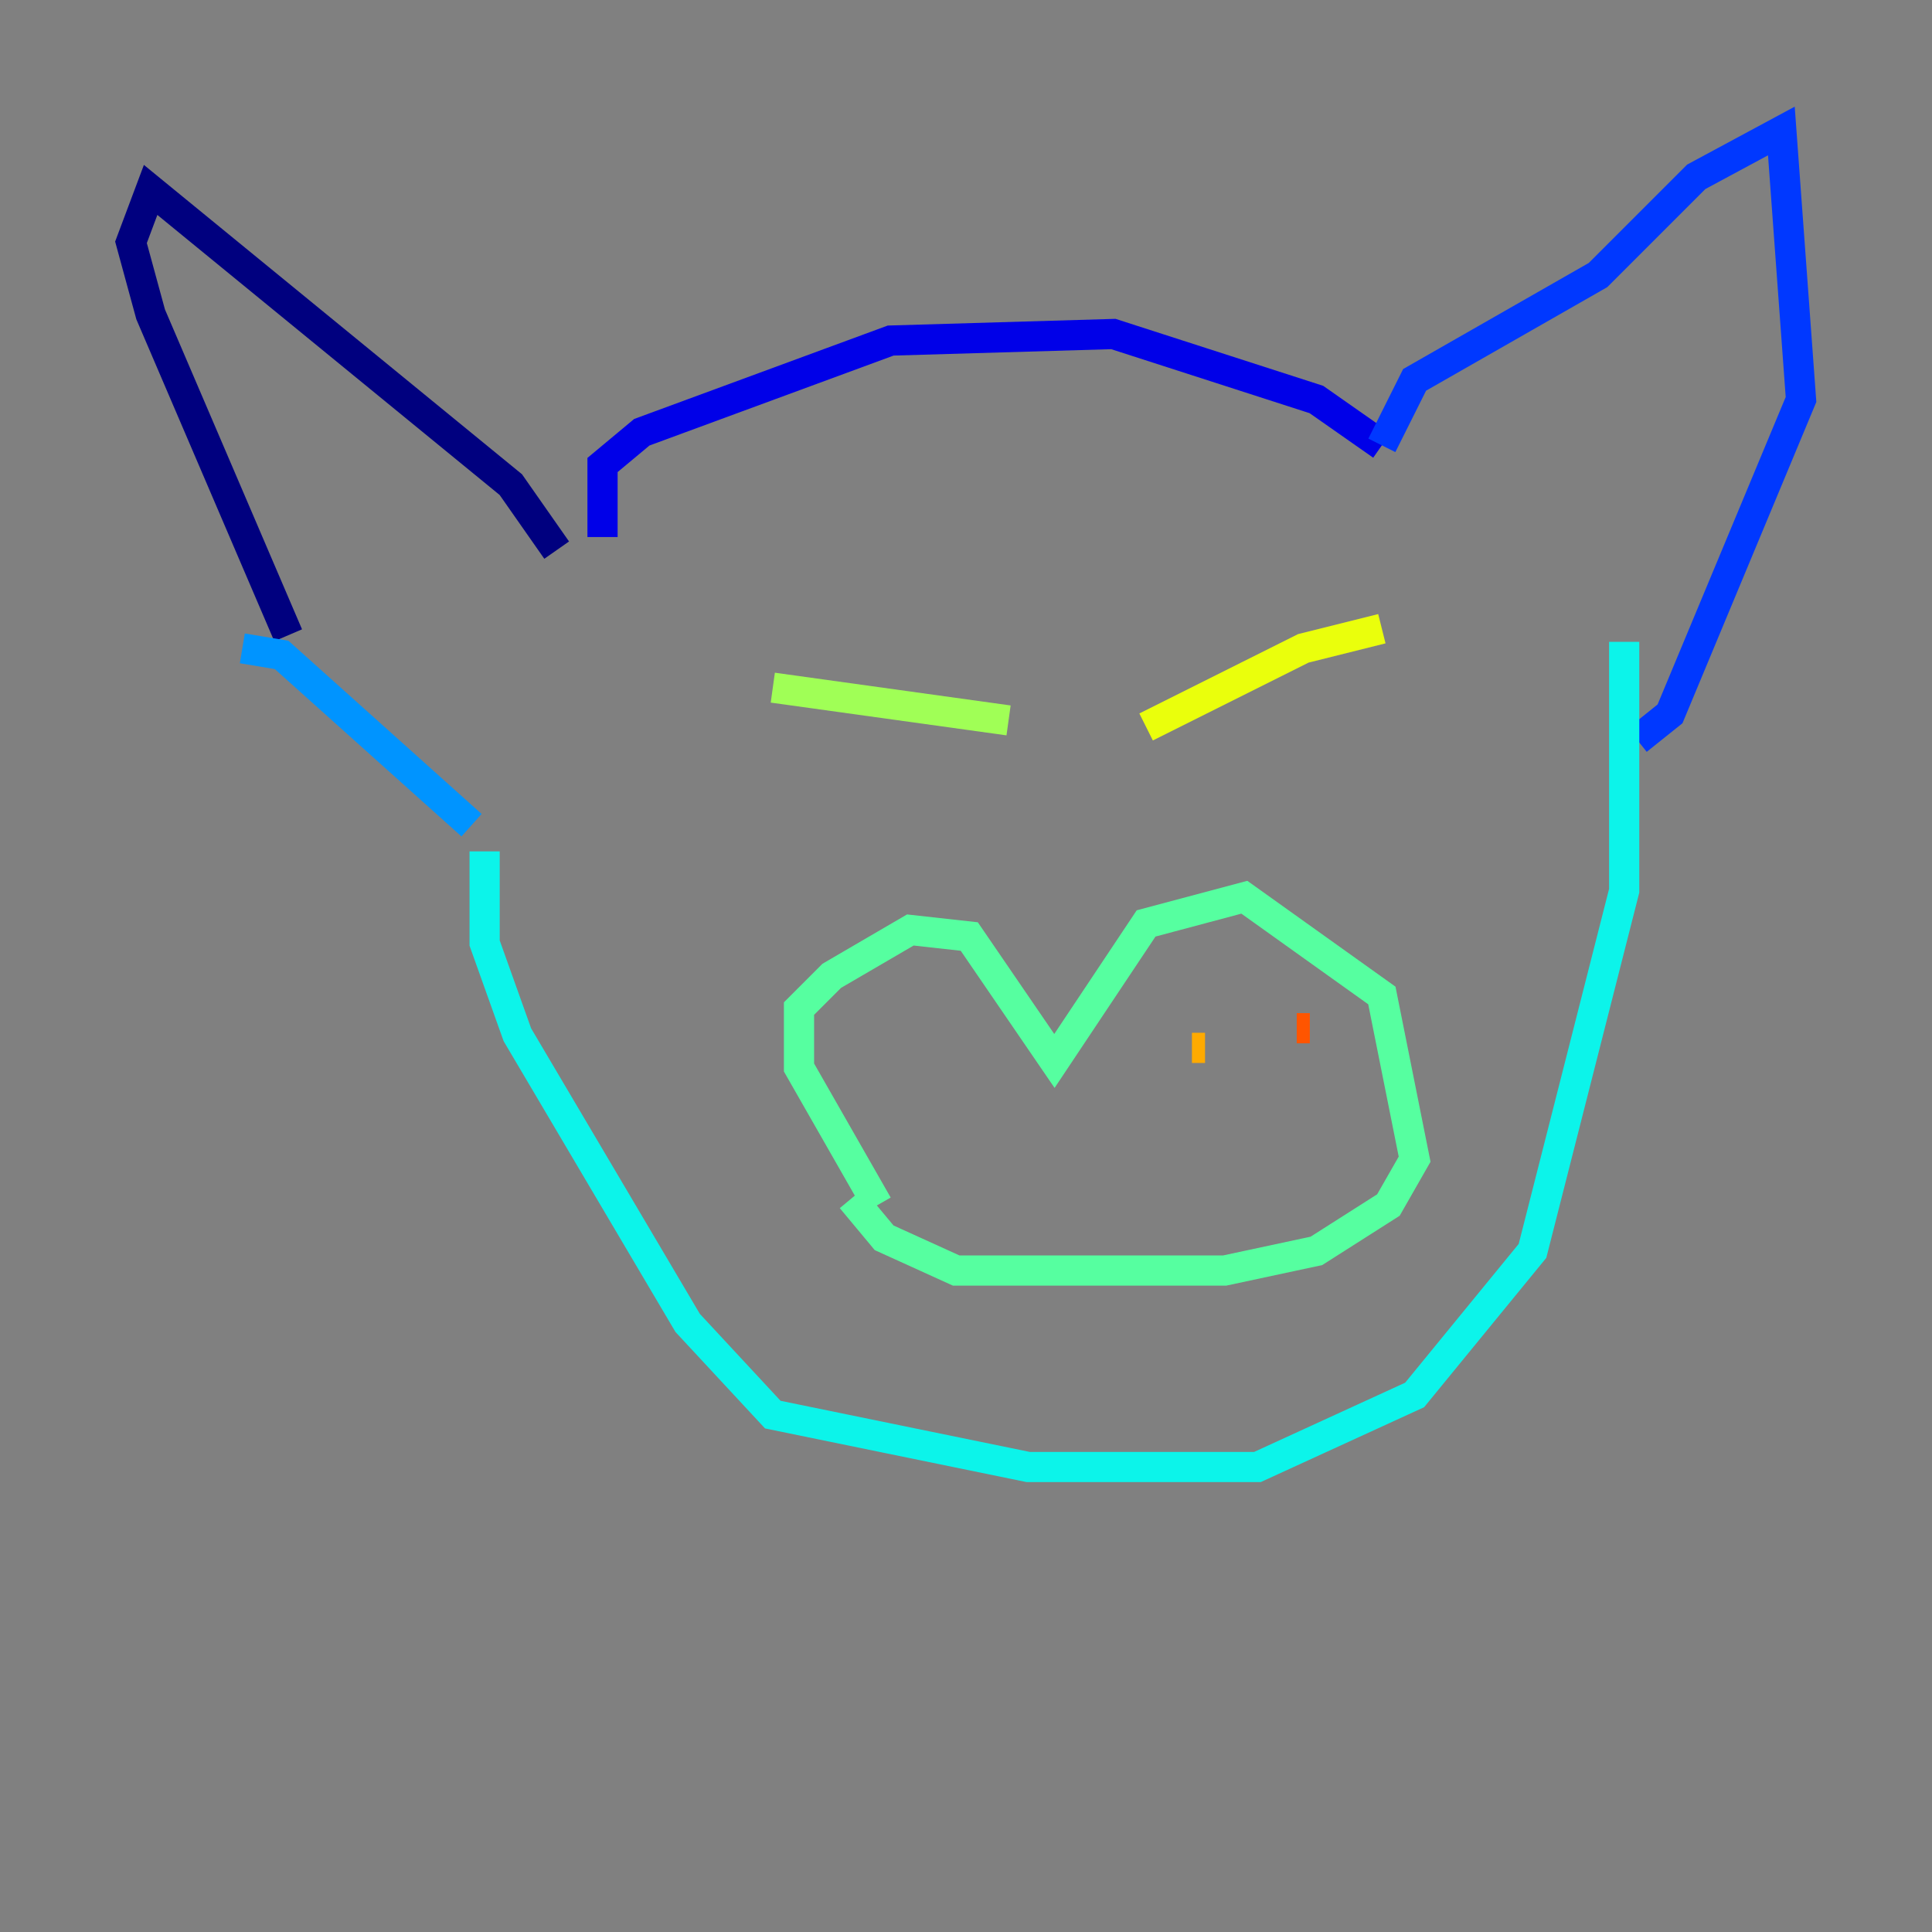 <?xml version="1.0" encoding="utf-8" ?>
<svg baseProfile="tiny" height="128" version="1.2" viewBox="0,0,128,128" width="128" xmlns="http://www.w3.org/2000/svg" xmlns:ev="http://www.w3.org/2001/xml-events" xmlns:xlink="http://www.w3.org/1999/xlink"><rect x="0" y="0" width="128" height="128" fill="#808080" stroke="none"/><defs /><polyline fill="none" points="36.881,36.447 33.844,32.108 9.98,12.583 8.678,16.054 9.98,20.827 19.091,42.088" stroke="#00007f" stroke-width="2" /><polyline fill="none" points="39.919,35.58 39.919,30.807 42.522,28.637 59.01,22.563 73.763,22.129 87.214,26.468 91.552,29.505" stroke="#0000e8" stroke-width="2" /><polyline fill="none" points="91.552,29.505 93.722,25.166 105.871,18.224 112.38,11.715 118.02,8.678 119.322,26.468 110.644,47.295 108.475,49.031" stroke="#0038ff" stroke-width="2" /><polyline fill="none" points="16.054,42.956 18.658,43.39 31.241,54.671" stroke="#0094ff" stroke-width="2" /><polyline fill="none" points="32.108,56.407 32.108,62.481 34.278,68.556 45.559,87.647 51.2,93.722 68.122,97.193 83.308,97.193 93.722,92.42 101.532,82.875 107.607,59.01 107.607,42.522" stroke="#0cf4ea" stroke-width="2" /><polyline fill="none" points="58.142,79.837 52.936,70.725 52.936,66.82 55.105,64.651 60.312,61.614 64.217,62.047 69.858,70.291 75.932,61.18 82.441,59.444 91.552,65.953 93.722,76.8 91.986,79.837 87.214,82.875 81.139,84.176 63.349,84.176 58.576,82.007 56.407,79.403" stroke="#56ffa0" stroke-width="2" /><polyline fill="none" points="51.2,45.559 66.82,47.729" stroke="#a0ff56" stroke-width="2" /><polyline fill="none" points="91.552,41.654 86.346,42.956 75.932,48.163" stroke="#eaff0c" stroke-width="2" /><polyline fill="none" points="78.969,69.424 79.837,69.424" stroke="#ffaa00" stroke-width="2" /><polyline fill="none" points="85.912,68.122 86.78,68.122" stroke="#ff5500" stroke-width="2" /><polyline fill="none" points="80.271,66.386 80.271,66.386" stroke="#e80000" stroke-width="2" /><polyline fill="none" points="57.709,70.291 57.709,70.291" stroke="#7f0000" stroke-width="2" /></svg>